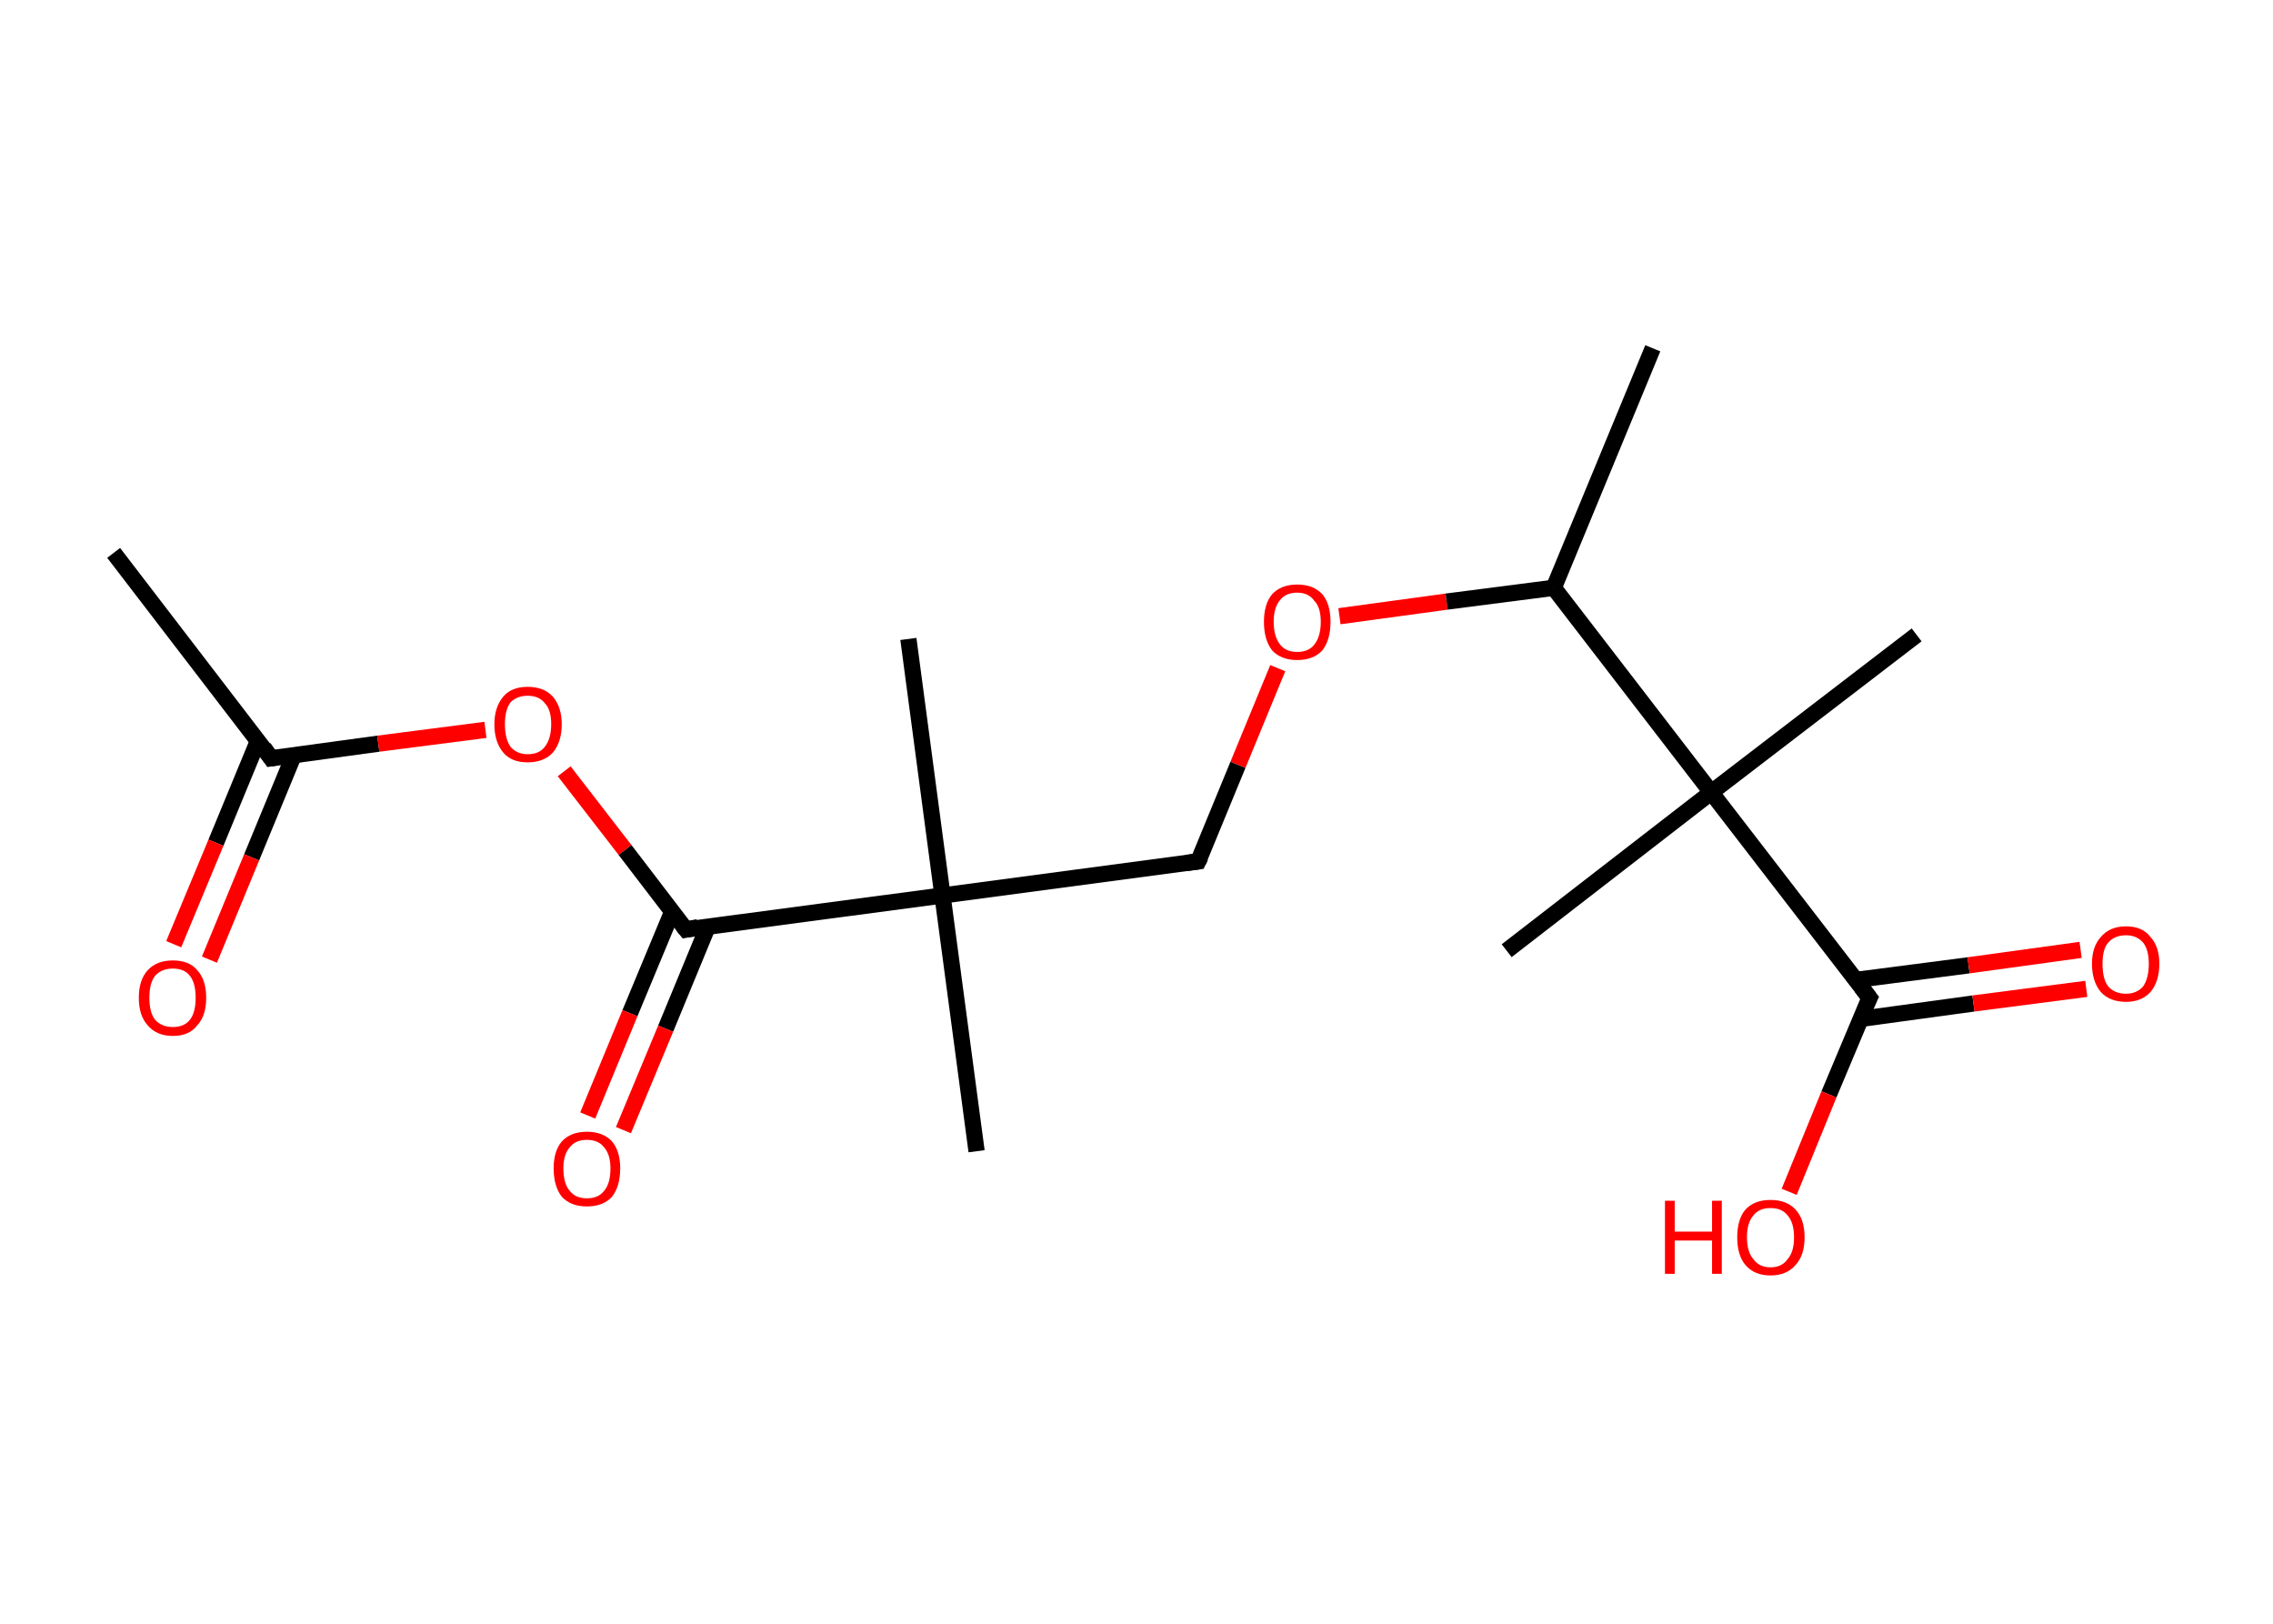 <?xml version='1.0' encoding='ASCII' standalone='yes'?>
<svg xmlns="http://www.w3.org/2000/svg" xmlns:rdkit="http://www.rdkit.org/xml" xmlns:xlink="http://www.w3.org/1999/xlink" version="1.1" baseProfile="full" xml:space="preserve" width="280px" height="200px" viewBox="0 0 280 200">
<!-- END OF HEADER -->
<rect style="opacity:1.0;fill:#FFFFFF;stroke:none" width="280.0" height="200.0" x="0.0" y="0.0"> </rect>
<path class="bond-0 atom-0 atom-1" d="M 14.0,68.1 L 33.4,93.4" style="fill:none;fill-rule:evenodd;stroke:#000000;stroke-width:2.0px;stroke-linecap:butt;stroke-linejoin:miter;stroke-opacity:1"/>
<path class="bond-1 atom-1 atom-2" d="M 31.8,91.2 L 26.6,103.8" style="fill:none;fill-rule:evenodd;stroke:#000000;stroke-width:2.0px;stroke-linecap:butt;stroke-linejoin:miter;stroke-opacity:1"/>
<path class="bond-1 atom-1 atom-2" d="M 26.6,103.8 L 21.4,116.3" style="fill:none;fill-rule:evenodd;stroke:#FF0000;stroke-width:2.0px;stroke-linecap:butt;stroke-linejoin:miter;stroke-opacity:1"/>
<path class="bond-1 atom-1 atom-2" d="M 36.2,93.0 L 31.0,105.6" style="fill:none;fill-rule:evenodd;stroke:#000000;stroke-width:2.0px;stroke-linecap:butt;stroke-linejoin:miter;stroke-opacity:1"/>
<path class="bond-1 atom-1 atom-2" d="M 31.0,105.6 L 25.8,118.2" style="fill:none;fill-rule:evenodd;stroke:#FF0000;stroke-width:2.0px;stroke-linecap:butt;stroke-linejoin:miter;stroke-opacity:1"/>
<path class="bond-2 atom-1 atom-3" d="M 33.4,93.4 L 46.6,91.6" style="fill:none;fill-rule:evenodd;stroke:#000000;stroke-width:2.0px;stroke-linecap:butt;stroke-linejoin:miter;stroke-opacity:1"/>
<path class="bond-2 atom-1 atom-3" d="M 46.6,91.6 L 59.8,89.9" style="fill:none;fill-rule:evenodd;stroke:#FF0000;stroke-width:2.0px;stroke-linecap:butt;stroke-linejoin:miter;stroke-opacity:1"/>
<path class="bond-3 atom-3 atom-4" d="M 69.5,95.0 L 77.0,104.7" style="fill:none;fill-rule:evenodd;stroke:#FF0000;stroke-width:2.0px;stroke-linecap:butt;stroke-linejoin:miter;stroke-opacity:1"/>
<path class="bond-3 atom-3 atom-4" d="M 77.0,104.7 L 84.5,114.5" style="fill:none;fill-rule:evenodd;stroke:#000000;stroke-width:2.0px;stroke-linecap:butt;stroke-linejoin:miter;stroke-opacity:1"/>
<path class="bond-4 atom-4 atom-5" d="M 82.8,112.3 L 77.6,124.8" style="fill:none;fill-rule:evenodd;stroke:#000000;stroke-width:2.0px;stroke-linecap:butt;stroke-linejoin:miter;stroke-opacity:1"/>
<path class="bond-4 atom-4 atom-5" d="M 77.6,124.8 L 72.4,137.4" style="fill:none;fill-rule:evenodd;stroke:#FF0000;stroke-width:2.0px;stroke-linecap:butt;stroke-linejoin:miter;stroke-opacity:1"/>
<path class="bond-4 atom-4 atom-5" d="M 87.2,114.1 L 82.0,126.7" style="fill:none;fill-rule:evenodd;stroke:#000000;stroke-width:2.0px;stroke-linecap:butt;stroke-linejoin:miter;stroke-opacity:1"/>
<path class="bond-4 atom-4 atom-5" d="M 82.0,126.7 L 76.8,139.2" style="fill:none;fill-rule:evenodd;stroke:#FF0000;stroke-width:2.0px;stroke-linecap:butt;stroke-linejoin:miter;stroke-opacity:1"/>
<path class="bond-5 atom-4 atom-6" d="M 84.5,114.5 L 116.1,110.3" style="fill:none;fill-rule:evenodd;stroke:#000000;stroke-width:2.0px;stroke-linecap:butt;stroke-linejoin:miter;stroke-opacity:1"/>
<path class="bond-6 atom-6 atom-7" d="M 116.1,110.3 L 120.3,141.8" style="fill:none;fill-rule:evenodd;stroke:#000000;stroke-width:2.0px;stroke-linecap:butt;stroke-linejoin:miter;stroke-opacity:1"/>
<path class="bond-7 atom-6 atom-8" d="M 116.1,110.3 L 111.9,78.7" style="fill:none;fill-rule:evenodd;stroke:#000000;stroke-width:2.0px;stroke-linecap:butt;stroke-linejoin:miter;stroke-opacity:1"/>
<path class="bond-8 atom-6 atom-9" d="M 116.1,110.3 L 147.6,106.1" style="fill:none;fill-rule:evenodd;stroke:#000000;stroke-width:2.0px;stroke-linecap:butt;stroke-linejoin:miter;stroke-opacity:1"/>
<path class="bond-9 atom-9 atom-10" d="M 147.6,106.1 L 152.5,94.2" style="fill:none;fill-rule:evenodd;stroke:#000000;stroke-width:2.0px;stroke-linecap:butt;stroke-linejoin:miter;stroke-opacity:1"/>
<path class="bond-9 atom-9 atom-10" d="M 152.5,94.2 L 157.4,82.3" style="fill:none;fill-rule:evenodd;stroke:#FF0000;stroke-width:2.0px;stroke-linecap:butt;stroke-linejoin:miter;stroke-opacity:1"/>
<path class="bond-10 atom-10 atom-11" d="M 165.0,75.9 L 178.2,74.1" style="fill:none;fill-rule:evenodd;stroke:#FF0000;stroke-width:2.0px;stroke-linecap:butt;stroke-linejoin:miter;stroke-opacity:1"/>
<path class="bond-10 atom-10 atom-11" d="M 178.2,74.1 L 191.4,72.4" style="fill:none;fill-rule:evenodd;stroke:#000000;stroke-width:2.0px;stroke-linecap:butt;stroke-linejoin:miter;stroke-opacity:1"/>
<path class="bond-11 atom-11 atom-12" d="M 191.4,72.4 L 203.6,42.9" style="fill:none;fill-rule:evenodd;stroke:#000000;stroke-width:2.0px;stroke-linecap:butt;stroke-linejoin:miter;stroke-opacity:1"/>
<path class="bond-12 atom-11 atom-13" d="M 191.4,72.4 L 210.8,97.6" style="fill:none;fill-rule:evenodd;stroke:#000000;stroke-width:2.0px;stroke-linecap:butt;stroke-linejoin:miter;stroke-opacity:1"/>
<path class="bond-13 atom-13 atom-14" d="M 210.8,97.6 L 185.6,117.1" style="fill:none;fill-rule:evenodd;stroke:#000000;stroke-width:2.0px;stroke-linecap:butt;stroke-linejoin:miter;stroke-opacity:1"/>
<path class="bond-14 atom-13 atom-15" d="M 210.8,97.6 L 236.1,78.2" style="fill:none;fill-rule:evenodd;stroke:#000000;stroke-width:2.0px;stroke-linecap:butt;stroke-linejoin:miter;stroke-opacity:1"/>
<path class="bond-15 atom-13 atom-16" d="M 210.8,97.6 L 230.3,122.9" style="fill:none;fill-rule:evenodd;stroke:#000000;stroke-width:2.0px;stroke-linecap:butt;stroke-linejoin:miter;stroke-opacity:1"/>
<path class="bond-16 atom-16 atom-17" d="M 229.2,125.5 L 243.1,123.6" style="fill:none;fill-rule:evenodd;stroke:#000000;stroke-width:2.0px;stroke-linecap:butt;stroke-linejoin:miter;stroke-opacity:1"/>
<path class="bond-16 atom-16 atom-17" d="M 243.1,123.6 L 257.0,121.8" style="fill:none;fill-rule:evenodd;stroke:#FF0000;stroke-width:2.0px;stroke-linecap:butt;stroke-linejoin:miter;stroke-opacity:1"/>
<path class="bond-16 atom-16 atom-17" d="M 228.6,120.7 L 242.5,118.9" style="fill:none;fill-rule:evenodd;stroke:#000000;stroke-width:2.0px;stroke-linecap:butt;stroke-linejoin:miter;stroke-opacity:1"/>
<path class="bond-16 atom-16 atom-17" d="M 242.5,118.9 L 256.3,117.0" style="fill:none;fill-rule:evenodd;stroke:#FF0000;stroke-width:2.0px;stroke-linecap:butt;stroke-linejoin:miter;stroke-opacity:1"/>
<path class="bond-17 atom-16 atom-18" d="M 230.3,122.9 L 225.3,134.8" style="fill:none;fill-rule:evenodd;stroke:#000000;stroke-width:2.0px;stroke-linecap:butt;stroke-linejoin:miter;stroke-opacity:1"/>
<path class="bond-17 atom-16 atom-18" d="M 225.3,134.8 L 220.4,146.8" style="fill:none;fill-rule:evenodd;stroke:#FF0000;stroke-width:2.0px;stroke-linecap:butt;stroke-linejoin:miter;stroke-opacity:1"/>
<path d="M 32.5,92.1 L 33.4,93.4 L 34.1,93.3" style="fill:none;stroke:#000000;stroke-width:2.0px;stroke-linecap:butt;stroke-linejoin:miter;stroke-opacity:1;"/>
<path d="M 84.1,114.0 L 84.5,114.5 L 86.0,114.2" style="fill:none;stroke:#000000;stroke-width:2.0px;stroke-linecap:butt;stroke-linejoin:miter;stroke-opacity:1;"/>
<path d="M 146.1,106.3 L 147.6,106.1 L 147.9,105.5" style="fill:none;stroke:#000000;stroke-width:2.0px;stroke-linecap:butt;stroke-linejoin:miter;stroke-opacity:1;"/>
<path d="M 229.3,121.6 L 230.3,122.9 L 230.0,123.5" style="fill:none;stroke:#000000;stroke-width:2.0px;stroke-linecap:butt;stroke-linejoin:miter;stroke-opacity:1;"/>
<path class="atom-2" d="M 17.1 122.9 Q 17.1 120.7, 18.2 119.5 Q 19.3 118.3, 21.3 118.3 Q 23.3 118.3, 24.3 119.5 Q 25.4 120.7, 25.4 122.9 Q 25.4 125.1, 24.3 126.3 Q 23.3 127.6, 21.3 127.6 Q 19.3 127.6, 18.2 126.3 Q 17.1 125.1, 17.1 122.9 M 21.3 126.5 Q 22.7 126.5, 23.4 125.6 Q 24.1 124.7, 24.1 122.9 Q 24.1 121.1, 23.4 120.2 Q 22.7 119.3, 21.3 119.3 Q 19.9 119.3, 19.1 120.2 Q 18.4 121.1, 18.4 122.9 Q 18.4 124.7, 19.1 125.6 Q 19.9 126.5, 21.3 126.5 " fill="#FF0000"/>
<path class="atom-3" d="M 60.9 89.2 Q 60.9 87.1, 62.0 85.8 Q 63.0 84.6, 65.0 84.6 Q 67.0 84.6, 68.1 85.8 Q 69.2 87.1, 69.2 89.2 Q 69.2 91.4, 68.1 92.7 Q 67.0 93.9, 65.0 93.9 Q 63.0 93.9, 62.0 92.7 Q 60.9 91.4, 60.9 89.2 M 65.0 92.9 Q 66.4 92.9, 67.1 92.0 Q 67.9 91.0, 67.9 89.2 Q 67.9 87.4, 67.1 86.6 Q 66.4 85.7, 65.0 85.7 Q 63.7 85.7, 62.9 86.5 Q 62.2 87.4, 62.2 89.2 Q 62.2 91.0, 62.9 92.0 Q 63.7 92.9, 65.0 92.9 " fill="#FF0000"/>
<path class="atom-5" d="M 68.2 143.9 Q 68.2 141.8, 69.2 140.6 Q 70.3 139.4, 72.3 139.4 Q 74.3 139.4, 75.4 140.6 Q 76.4 141.8, 76.4 143.9 Q 76.4 146.1, 75.4 147.4 Q 74.3 148.6, 72.3 148.6 Q 70.3 148.6, 69.2 147.4 Q 68.2 146.1, 68.2 143.9 M 72.3 147.6 Q 73.7 147.6, 74.4 146.7 Q 75.2 145.8, 75.2 143.9 Q 75.2 142.2, 74.4 141.3 Q 73.7 140.4, 72.3 140.4 Q 70.9 140.4, 70.2 141.3 Q 69.4 142.2, 69.4 143.9 Q 69.4 145.8, 70.2 146.7 Q 70.9 147.6, 72.3 147.6 " fill="#FF0000"/>
<path class="atom-10" d="M 155.7 76.6 Q 155.7 74.4, 156.7 73.2 Q 157.8 72.0, 159.8 72.0 Q 161.8 72.0, 162.9 73.2 Q 163.9 74.4, 163.9 76.6 Q 163.9 78.8, 162.9 80.1 Q 161.8 81.3, 159.8 81.3 Q 157.8 81.3, 156.7 80.1 Q 155.7 78.8, 155.7 76.6 M 159.8 80.3 Q 161.2 80.3, 161.9 79.4 Q 162.7 78.4, 162.7 76.6 Q 162.7 74.8, 161.9 74.0 Q 161.2 73.0, 159.8 73.0 Q 158.4 73.0, 157.7 73.9 Q 156.9 74.8, 156.9 76.6 Q 156.9 78.4, 157.7 79.4 Q 158.4 80.3, 159.8 80.3 " fill="#FF0000"/>
<path class="atom-17" d="M 257.7 118.7 Q 257.7 116.6, 258.8 115.4 Q 259.9 114.1, 261.9 114.1 Q 263.9 114.1, 264.9 115.4 Q 266.0 116.6, 266.0 118.7 Q 266.0 120.9, 264.9 122.2 Q 263.8 123.4, 261.9 123.4 Q 259.9 123.4, 258.8 122.2 Q 257.7 120.9, 257.7 118.7 M 261.9 122.4 Q 263.2 122.4, 264.0 121.5 Q 264.7 120.5, 264.7 118.7 Q 264.7 117.0, 264.0 116.1 Q 263.2 115.2, 261.9 115.2 Q 260.5 115.2, 259.7 116.1 Q 259.0 116.9, 259.0 118.7 Q 259.0 120.6, 259.7 121.5 Q 260.5 122.4, 261.9 122.4 " fill="#FF0000"/>
<path class="atom-18" d="M 205.1 147.9 L 206.3 147.9 L 206.3 151.7 L 210.9 151.7 L 210.9 147.9 L 212.1 147.9 L 212.1 156.9 L 210.9 156.9 L 210.9 152.8 L 206.3 152.8 L 206.3 156.9 L 205.1 156.9 L 205.1 147.9 " fill="#FF0000"/>
<path class="atom-18" d="M 214.0 152.4 Q 214.0 150.2, 215.0 149.0 Q 216.1 147.8, 218.1 147.8 Q 220.1 147.8, 221.2 149.0 Q 222.3 150.2, 222.3 152.4 Q 222.3 154.6, 221.2 155.8 Q 220.1 157.1, 218.1 157.1 Q 216.1 157.1, 215.0 155.8 Q 214.0 154.6, 214.0 152.4 M 218.1 156.1 Q 219.5 156.1, 220.2 155.1 Q 221.0 154.2, 221.0 152.4 Q 221.0 150.6, 220.2 149.7 Q 219.5 148.8, 218.1 148.8 Q 216.7 148.8, 216.0 149.7 Q 215.2 150.6, 215.2 152.4 Q 215.2 154.2, 216.0 155.1 Q 216.7 156.1, 218.1 156.1 " fill="#FF0000"/>
</svg>

